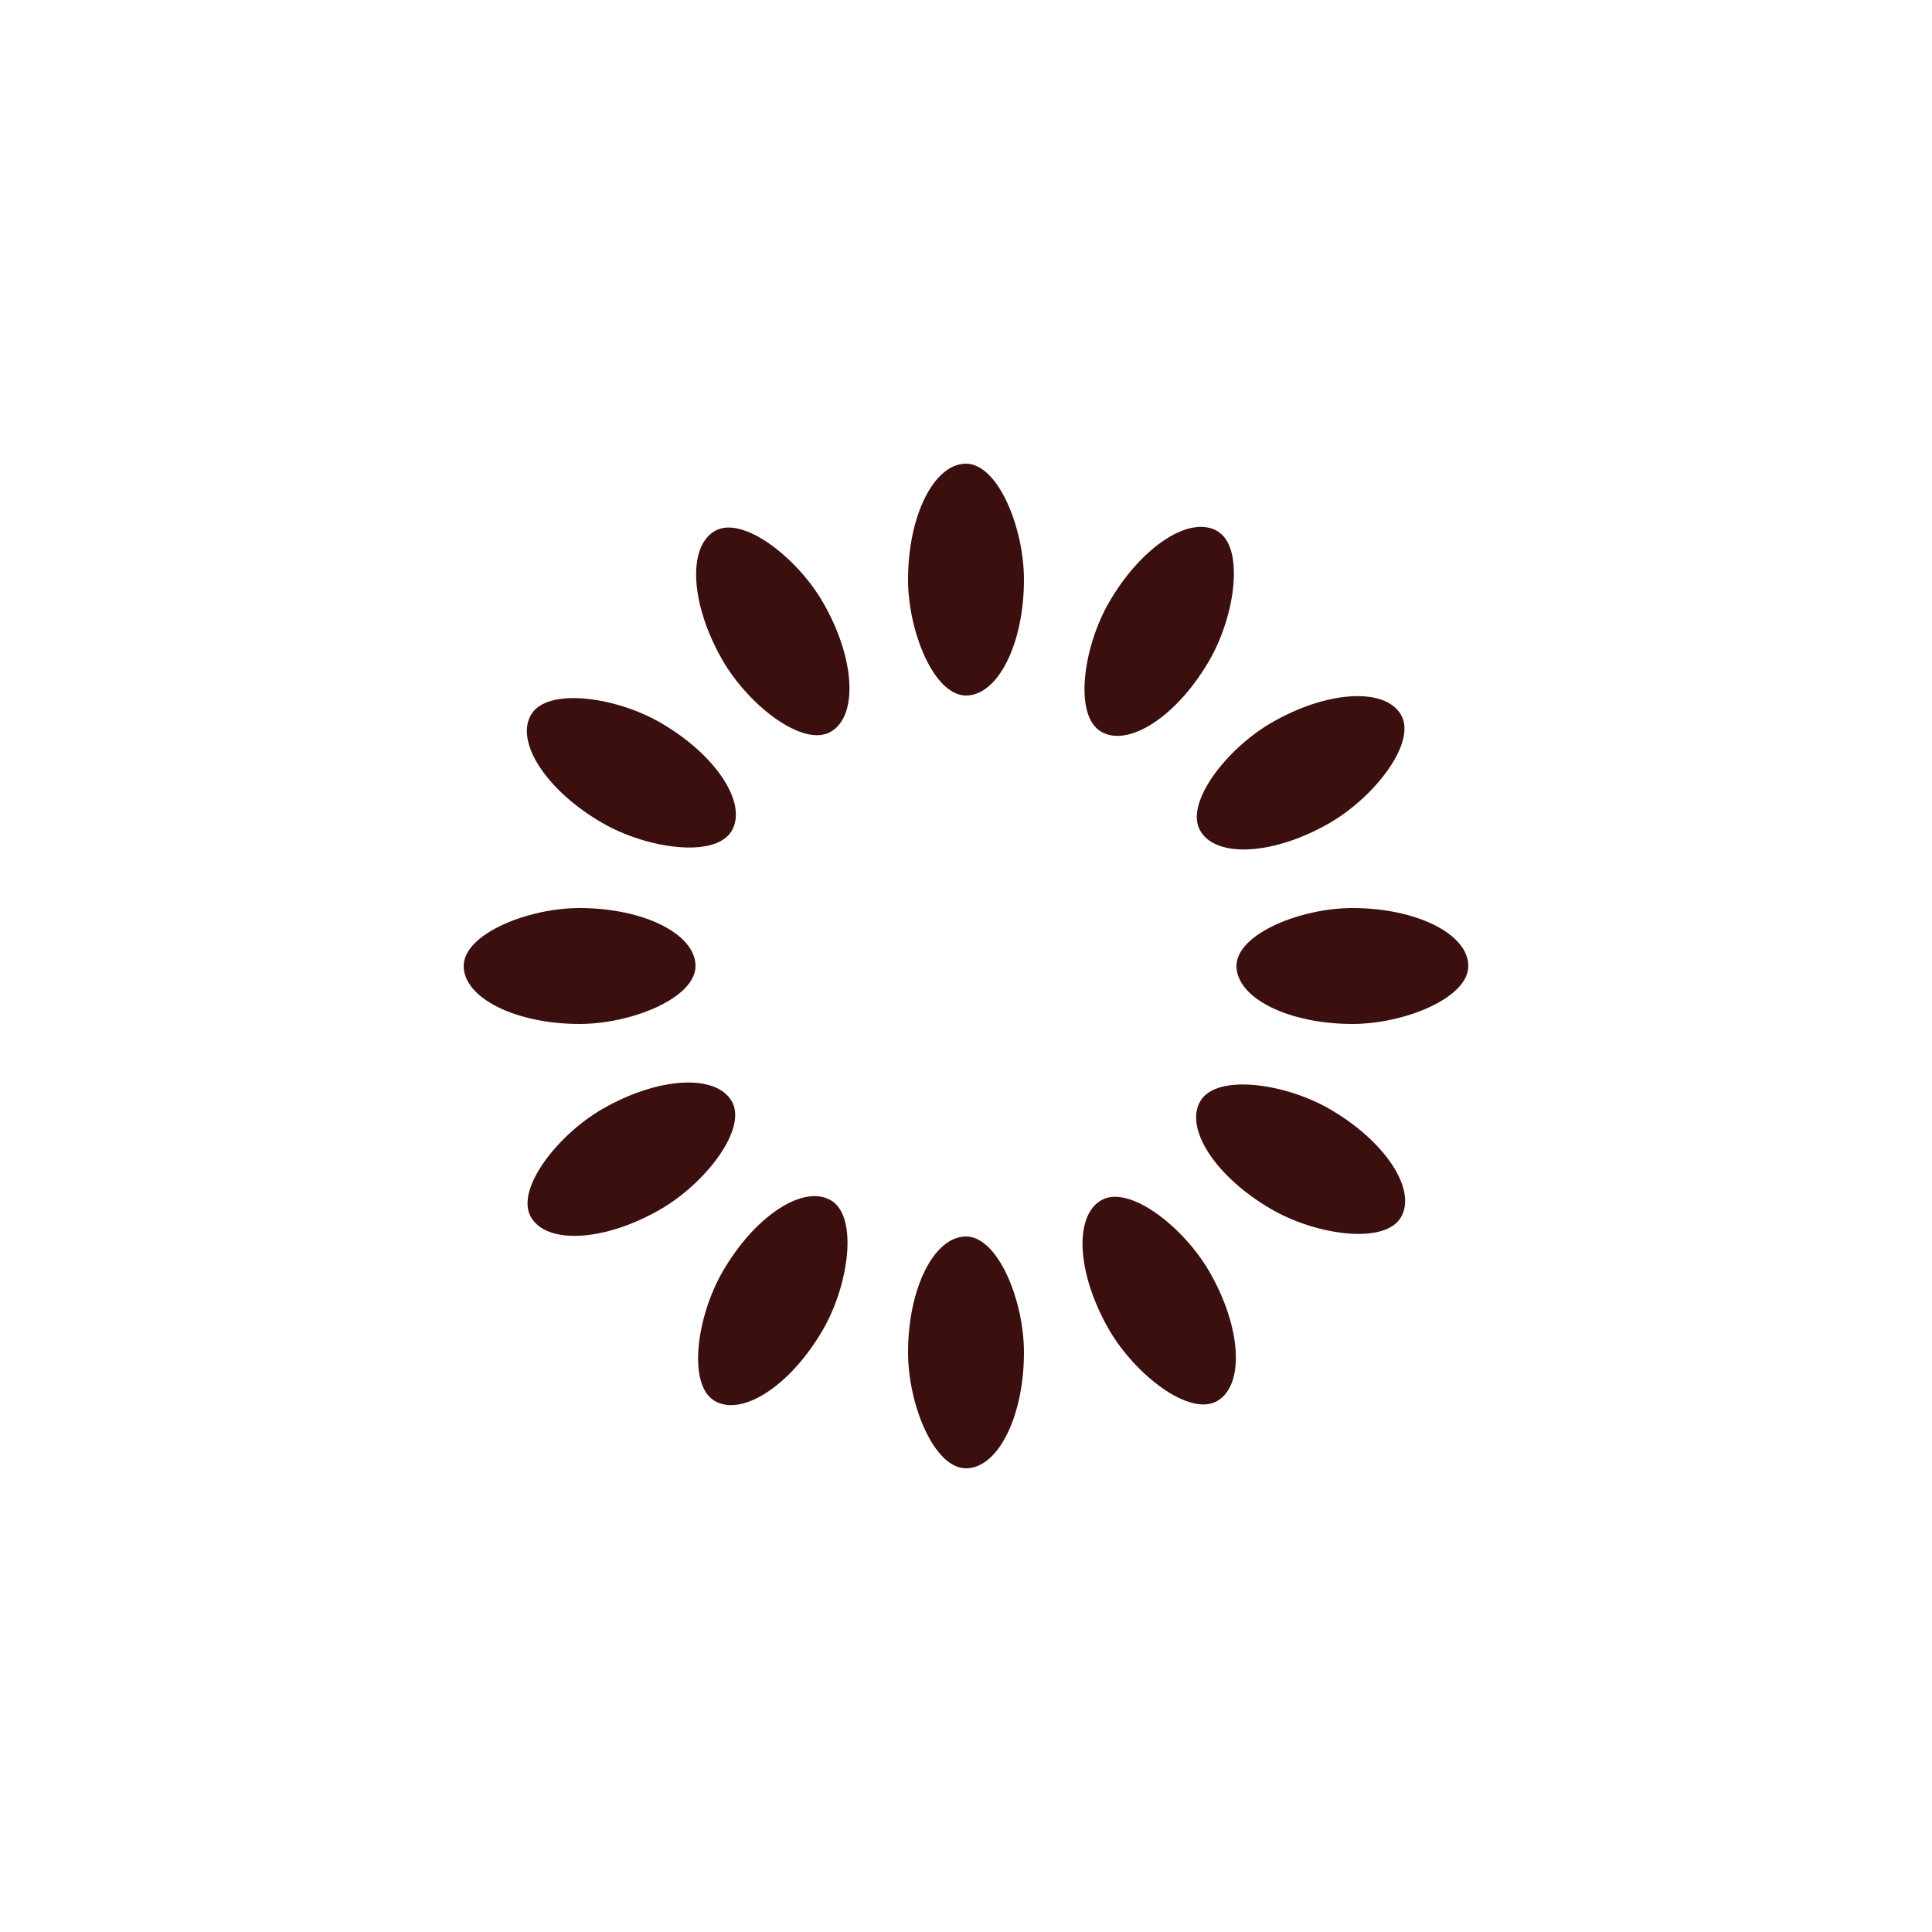 <?xml version="1.0" encoding="utf-8"?>
<svg xmlns="http://www.w3.org/2000/svg" xmlns:xlink="http://www.w3.org/1999/xlink" style="margin: auto; background: none; display: block; shape-rendering: auto; animation-play-state: running; animation-delay: 0s;" width="200px" height="200px" viewBox="0 0 100 100" preserveAspectRatio="xMidYMid">
<g transform="rotate(0 50 50)" style="animation-play-state: running; animation-delay: 0s;">
  <rect x="47" y="24" rx="3" ry="6" width="6" height="12" fill="#3c0f0f" style="animation-play-state: running; animation-delay: 0s;">
    <animate attributeName="opacity" values="1;0" keyTimes="0;1" dur="1s" begin="-0.917s" repeatCount="indefinite" style="animation-play-state: running; animation-delay: 0s;"></animate>
  </rect>
</g><g transform="rotate(30 50 50)" style="animation-play-state: running; animation-delay: 0s;">
  <rect x="47" y="24" rx="3" ry="6" width="6" height="12" fill="#3c0f0f" style="animation-play-state: running; animation-delay: 0s;">
    <animate attributeName="opacity" values="1;0" keyTimes="0;1" dur="1s" begin="-0.833s" repeatCount="indefinite" style="animation-play-state: running; animation-delay: 0s;"></animate>
  </rect>
</g><g transform="rotate(60 50 50)" style="animation-play-state: running; animation-delay: 0s;">
  <rect x="47" y="24" rx="3" ry="6" width="6" height="12" fill="#3c0f0f" style="animation-play-state: running; animation-delay: 0s;">
    <animate attributeName="opacity" values="1;0" keyTimes="0;1" dur="1s" begin="-0.75s" repeatCount="indefinite" style="animation-play-state: running; animation-delay: 0s;"></animate>
  </rect>
</g><g transform="rotate(90 50 50)" style="animation-play-state: running; animation-delay: 0s;">
  <rect x="47" y="24" rx="3" ry="6" width="6" height="12" fill="#3c0f0f" style="animation-play-state: running; animation-delay: 0s;">
    <animate attributeName="opacity" values="1;0" keyTimes="0;1" dur="1s" begin="-0.667s" repeatCount="indefinite" style="animation-play-state: running; animation-delay: 0s;"></animate>
  </rect>
</g><g transform="rotate(120 50 50)" style="animation-play-state: running; animation-delay: 0s;">
  <rect x="47" y="24" rx="3" ry="6" width="6" height="12" fill="#3c0f0f" style="animation-play-state: running; animation-delay: 0s;">
    <animate attributeName="opacity" values="1;0" keyTimes="0;1" dur="1s" begin="-0.583s" repeatCount="indefinite" style="animation-play-state: running; animation-delay: 0s;"></animate>
  </rect>
</g><g transform="rotate(150 50 50)" style="animation-play-state: running; animation-delay: 0s;">
  <rect x="47" y="24" rx="3" ry="6" width="6" height="12" fill="#3c0f0f" style="animation-play-state: running; animation-delay: 0s;">
    <animate attributeName="opacity" values="1;0" keyTimes="0;1" dur="1s" begin="-0.5s" repeatCount="indefinite" style="animation-play-state: running; animation-delay: 0s;"></animate>
  </rect>
</g><g transform="rotate(180 50 50)" style="animation-play-state: running; animation-delay: 0s;">
  <rect x="47" y="24" rx="3" ry="6" width="6" height="12" fill="#3c0f0f" style="animation-play-state: running; animation-delay: 0s;">
    <animate attributeName="opacity" values="1;0" keyTimes="0;1" dur="1s" begin="-0.417s" repeatCount="indefinite" style="animation-play-state: running; animation-delay: 0s;"></animate>
  </rect>
</g><g transform="rotate(210 50 50)" style="animation-play-state: running; animation-delay: 0s;">
  <rect x="47" y="24" rx="3" ry="6" width="6" height="12" fill="#3c0f0f" style="animation-play-state: running; animation-delay: 0s;">
    <animate attributeName="opacity" values="1;0" keyTimes="0;1" dur="1s" begin="-0.333s" repeatCount="indefinite" style="animation-play-state: running; animation-delay: 0s;"></animate>
  </rect>
</g><g transform="rotate(240 50 50)" style="animation-play-state: running; animation-delay: 0s;">
  <rect x="47" y="24" rx="3" ry="6" width="6" height="12" fill="#3c0f0f" style="animation-play-state: running; animation-delay: 0s;">
    <animate attributeName="opacity" values="1;0" keyTimes="0;1" dur="1s" begin="-0.25s" repeatCount="indefinite" style="animation-play-state: running; animation-delay: 0s;"></animate>
  </rect>
</g><g transform="rotate(270 50 50)" style="animation-play-state: running; animation-delay: 0s;">
  <rect x="47" y="24" rx="3" ry="6" width="6" height="12" fill="#3c0f0f" style="animation-play-state: running; animation-delay: 0s;">
    <animate attributeName="opacity" values="1;0" keyTimes="0;1" dur="1s" begin="-0.167s" repeatCount="indefinite" style="animation-play-state: running; animation-delay: 0s;"></animate>
  </rect>
</g><g transform="rotate(300 50 50)" style="animation-play-state: running; animation-delay: 0s;">
  <rect x="47" y="24" rx="3" ry="6" width="6" height="12" fill="#3c0f0f" style="animation-play-state: running; animation-delay: 0s;">
    <animate attributeName="opacity" values="1;0" keyTimes="0;1" dur="1s" begin="-0.083s" repeatCount="indefinite" style="animation-play-state: running; animation-delay: 0s;"></animate>
  </rect>
</g><g transform="rotate(330 50 50)" style="animation-play-state: running; animation-delay: 0s;">
  <rect x="47" y="24" rx="3" ry="6" width="6" height="12" fill="#3c0f0f" style="animation-play-state: running; animation-delay: 0s;">
    <animate attributeName="opacity" values="1;0" keyTimes="0;1" dur="1s" begin="0s" repeatCount="indefinite" style="animation-play-state: running; animation-delay: 0s;"></animate>
  </rect>
</g>
<!-- [ldio] generated by https://loading.io/ --></svg>